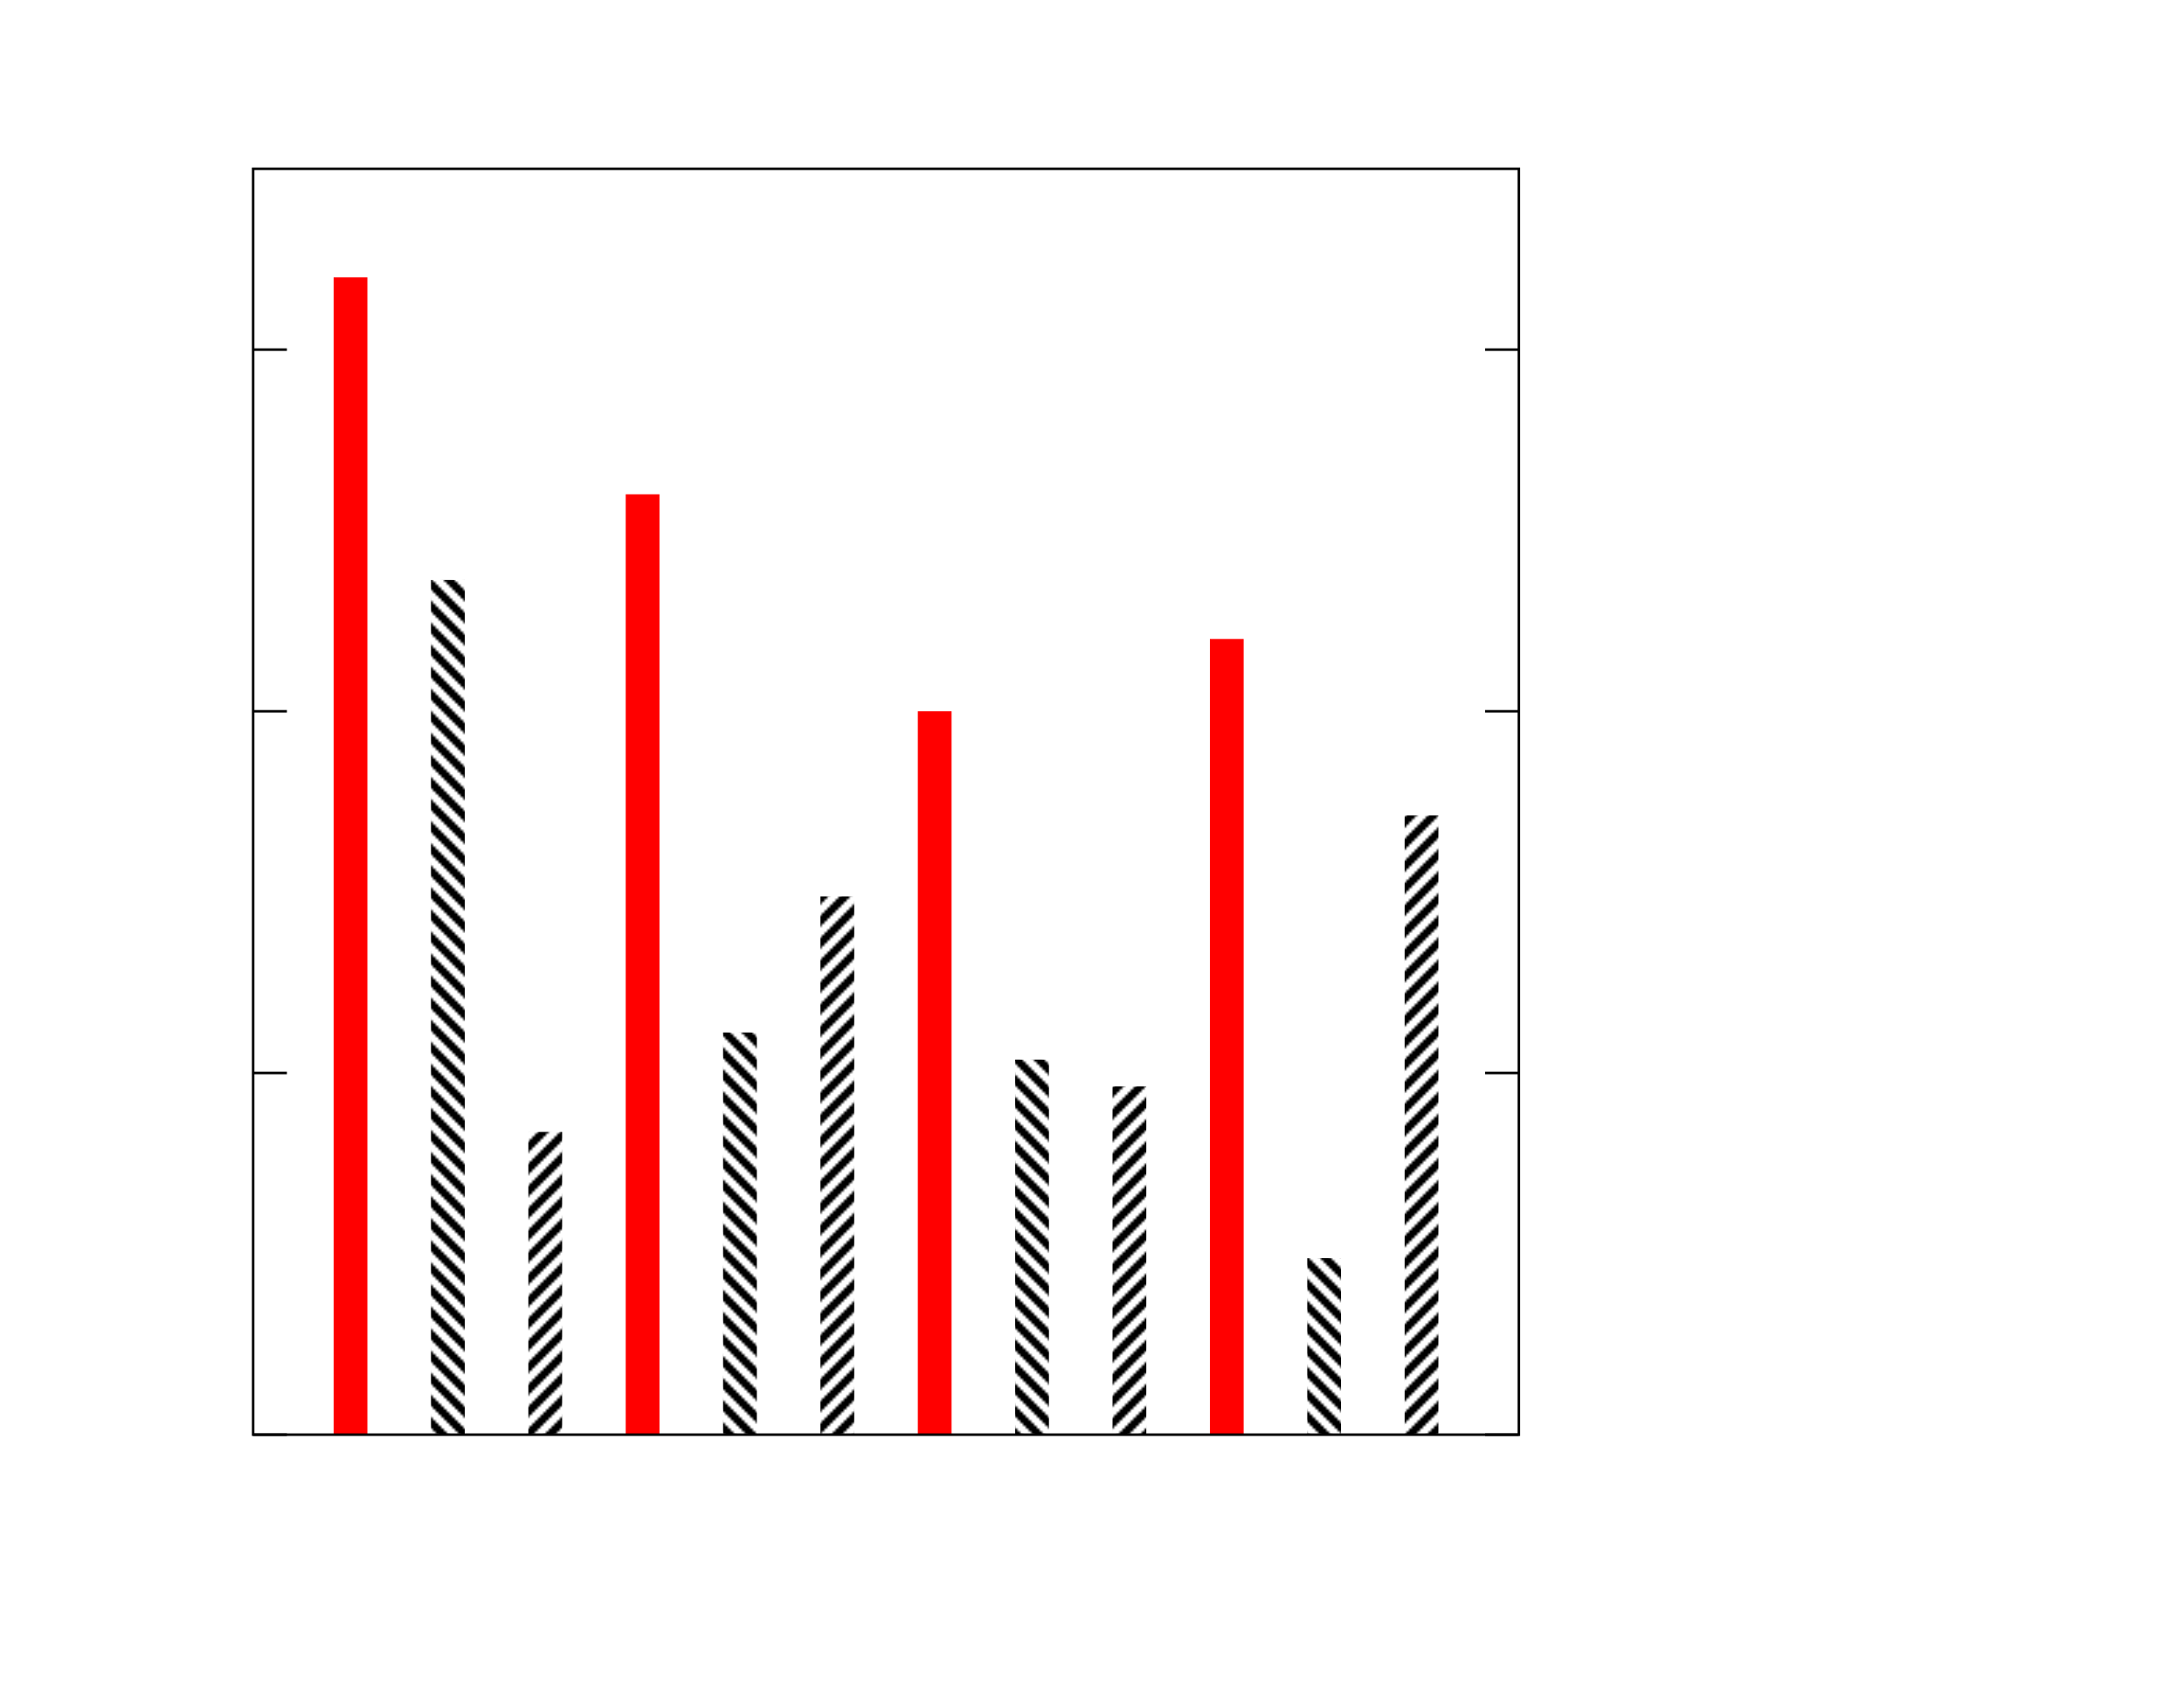 <?xml version="1.0" encoding="ISO-8859-1"?>
<!DOCTYPE svg PUBLIC "-//W3C//DTD SVG 1.0//EN" "http://www.w3.org/TR/2001/REC-SVG-20010904/DTD/svg10.dtd">
<!-- generated by Grace-5.1.25 -->
<svg xml:space="preserve" width="11in" height="8.5in" viewBox="0 0 792 612">
 <g transform="translate(0,612) scale(1,-1)">
  <g style="fill:#FFFFFF; fill-rule:nonzero">
   <path  d="M0,0L0,612L792,612L792,0z"/>
  </g>
  <g style="fill:#FF0000; fill-rule:nonzero">
   <path  d="M120.988,91.8L120.988,511.457L133.228,511.457L133.228,91.8z"/>
   <path  d="M226.911,91.8L226.911,432.771L239.151,432.771L239.151,91.8z"/>
   <path  d="M332.834,91.8L332.834,354.086L345.074,354.086L345.074,91.8z"/>
   <path  d="M438.757,91.8L438.757,380.314L450.997,380.314L450.997,91.8z"/>
  </g>
  <defs>
   <pattern id="pattern10" viewBox="0 0 16 16" width="16" height="16" patternUnits="userSpaceOnUse">
     <rect fill="#FFFFFF" x="0" y="0" width="16" height="16"/>
     <rect x="3" y="15" width="1" height="1"/>
     <rect x="4" y="15" width="1" height="1"/>
     <rect x="5" y="15" width="1" height="1"/>
     <rect x="6" y="15" width="1" height="1"/>
     <rect x="11" y="15" width="1" height="1"/>
     <rect x="12" y="15" width="1" height="1"/>
     <rect x="13" y="15" width="1" height="1"/>
     <rect x="14" y="15" width="1" height="1"/>
     <rect x="4" y="14" width="1" height="1"/>
     <rect x="5" y="14" width="1" height="1"/>
     <rect x="6" y="14" width="1" height="1"/>
     <rect x="7" y="14" width="1" height="1"/>
     <rect x="12" y="14" width="1" height="1"/>
     <rect x="13" y="14" width="1" height="1"/>
     <rect x="14" y="14" width="1" height="1"/>
     <rect x="15" y="14" width="1" height="1"/>
     <rect x="0" y="13" width="1" height="1"/>
     <rect x="5" y="13" width="1" height="1"/>
     <rect x="6" y="13" width="1" height="1"/>
     <rect x="7" y="13" width="1" height="1"/>
     <rect x="8" y="13" width="1" height="1"/>
     <rect x="13" y="13" width="1" height="1"/>
     <rect x="14" y="13" width="1" height="1"/>
     <rect x="15" y="13" width="1" height="1"/>
     <rect x="0" y="12" width="1" height="1"/>
     <rect x="1" y="12" width="1" height="1"/>
     <rect x="6" y="12" width="1" height="1"/>
     <rect x="7" y="12" width="1" height="1"/>
     <rect x="8" y="12" width="1" height="1"/>
     <rect x="9" y="12" width="1" height="1"/>
     <rect x="14" y="12" width="1" height="1"/>
     <rect x="15" y="12" width="1" height="1"/>
     <rect x="0" y="11" width="1" height="1"/>
     <rect x="1" y="11" width="1" height="1"/>
     <rect x="2" y="11" width="1" height="1"/>
     <rect x="7" y="11" width="1" height="1"/>
     <rect x="8" y="11" width="1" height="1"/>
     <rect x="9" y="11" width="1" height="1"/>
     <rect x="10" y="11" width="1" height="1"/>
     <rect x="15" y="11" width="1" height="1"/>
     <rect x="0" y="10" width="1" height="1"/>
     <rect x="1" y="10" width="1" height="1"/>
     <rect x="2" y="10" width="1" height="1"/>
     <rect x="3" y="10" width="1" height="1"/>
     <rect x="8" y="10" width="1" height="1"/>
     <rect x="9" y="10" width="1" height="1"/>
     <rect x="10" y="10" width="1" height="1"/>
     <rect x="11" y="10" width="1" height="1"/>
     <rect x="1" y="9" width="1" height="1"/>
     <rect x="2" y="9" width="1" height="1"/>
     <rect x="3" y="9" width="1" height="1"/>
     <rect x="4" y="9" width="1" height="1"/>
     <rect x="9" y="9" width="1" height="1"/>
     <rect x="10" y="9" width="1" height="1"/>
     <rect x="11" y="9" width="1" height="1"/>
     <rect x="12" y="9" width="1" height="1"/>
     <rect x="2" y="8" width="1" height="1"/>
     <rect x="3" y="8" width="1" height="1"/>
     <rect x="4" y="8" width="1" height="1"/>
     <rect x="5" y="8" width="1" height="1"/>
     <rect x="10" y="8" width="1" height="1"/>
     <rect x="11" y="8" width="1" height="1"/>
     <rect x="12" y="8" width="1" height="1"/>
     <rect x="13" y="8" width="1" height="1"/>
     <rect x="3" y="7" width="1" height="1"/>
     <rect x="4" y="7" width="1" height="1"/>
     <rect x="5" y="7" width="1" height="1"/>
     <rect x="6" y="7" width="1" height="1"/>
     <rect x="11" y="7" width="1" height="1"/>
     <rect x="12" y="7" width="1" height="1"/>
     <rect x="13" y="7" width="1" height="1"/>
     <rect x="14" y="7" width="1" height="1"/>
     <rect x="4" y="6" width="1" height="1"/>
     <rect x="5" y="6" width="1" height="1"/>
     <rect x="6" y="6" width="1" height="1"/>
     <rect x="7" y="6" width="1" height="1"/>
     <rect x="12" y="6" width="1" height="1"/>
     <rect x="13" y="6" width="1" height="1"/>
     <rect x="14" y="6" width="1" height="1"/>
     <rect x="15" y="6" width="1" height="1"/>
     <rect x="0" y="5" width="1" height="1"/>
     <rect x="5" y="5" width="1" height="1"/>
     <rect x="6" y="5" width="1" height="1"/>
     <rect x="7" y="5" width="1" height="1"/>
     <rect x="8" y="5" width="1" height="1"/>
     <rect x="13" y="5" width="1" height="1"/>
     <rect x="14" y="5" width="1" height="1"/>
     <rect x="15" y="5" width="1" height="1"/>
     <rect x="0" y="4" width="1" height="1"/>
     <rect x="1" y="4" width="1" height="1"/>
     <rect x="6" y="4" width="1" height="1"/>
     <rect x="7" y="4" width="1" height="1"/>
     <rect x="8" y="4" width="1" height="1"/>
     <rect x="9" y="4" width="1" height="1"/>
     <rect x="14" y="4" width="1" height="1"/>
     <rect x="15" y="4" width="1" height="1"/>
     <rect x="0" y="3" width="1" height="1"/>
     <rect x="1" y="3" width="1" height="1"/>
     <rect x="2" y="3" width="1" height="1"/>
     <rect x="7" y="3" width="1" height="1"/>
     <rect x="8" y="3" width="1" height="1"/>
     <rect x="9" y="3" width="1" height="1"/>
     <rect x="10" y="3" width="1" height="1"/>
     <rect x="15" y="3" width="1" height="1"/>
     <rect x="0" y="2" width="1" height="1"/>
     <rect x="1" y="2" width="1" height="1"/>
     <rect x="2" y="2" width="1" height="1"/>
     <rect x="3" y="2" width="1" height="1"/>
     <rect x="8" y="2" width="1" height="1"/>
     <rect x="9" y="2" width="1" height="1"/>
     <rect x="10" y="2" width="1" height="1"/>
     <rect x="11" y="2" width="1" height="1"/>
     <rect x="1" y="1" width="1" height="1"/>
     <rect x="2" y="1" width="1" height="1"/>
     <rect x="3" y="1" width="1" height="1"/>
     <rect x="4" y="1" width="1" height="1"/>
     <rect x="9" y="1" width="1" height="1"/>
     <rect x="10" y="1" width="1" height="1"/>
     <rect x="11" y="1" width="1" height="1"/>
     <rect x="12" y="1" width="1" height="1"/>
     <rect x="2" y="0" width="1" height="1"/>
     <rect x="3" y="0" width="1" height="1"/>
     <rect x="4" y="0" width="1" height="1"/>
     <rect x="5" y="0" width="1" height="1"/>
     <rect x="10" y="0" width="1" height="1"/>
     <rect x="11" y="0" width="1" height="1"/>
     <rect x="12" y="0" width="1" height="1"/>
     <rect x="13" y="0" width="1" height="1"/>
   </pattern>
   <filter id="tocolor15" filterUnits="objectBoundingBox"
    color-interpolation-filters="sRGB" x="0%" y="0%" width="100%" height="100%">
    <feComponentTransfer>
      <feFuncR type="discrete" tableValues="0 1"/>
      <feFuncG type="discrete" tableValues="0.545 1"/>
      <feFuncB type="discrete" tableValues="0 1"/>
    </feComponentTransfer>
   </filter>
  </defs>
  <g style="filter:url(#tocolor15); fill:url(#pattern10); fill-rule:nonzero">
   <path  d="M156.295,91.8L156.295,401.691L168.535,401.691L168.535,91.8z"/>
   <path  d="M262.219,91.8L262.219,237.631L274.459,237.631L274.459,91.8z"/>
   <path  d="M368.142,91.8L368.142,227.795L380.382,227.795L380.382,91.8z"/>
   <path  d="M474.065,91.8L474.065,155.798L486.305,155.798L486.305,91.8z"/>
  </g>
  <defs>
   <pattern id="pattern9" viewBox="0 0 16 16" width="16" height="16" patternUnits="userSpaceOnUse">
     <rect fill="#FFFFFF" x="0" y="0" width="16" height="16"/>
     <rect x="1" y="15" width="1" height="1"/>
     <rect x="2" y="15" width="1" height="1"/>
     <rect x="3" y="15" width="1" height="1"/>
     <rect x="4" y="15" width="1" height="1"/>
     <rect x="9" y="15" width="1" height="1"/>
     <rect x="10" y="15" width="1" height="1"/>
     <rect x="11" y="15" width="1" height="1"/>
     <rect x="12" y="15" width="1" height="1"/>
     <rect x="0" y="14" width="1" height="1"/>
     <rect x="1" y="14" width="1" height="1"/>
     <rect x="2" y="14" width="1" height="1"/>
     <rect x="3" y="14" width="1" height="1"/>
     <rect x="8" y="14" width="1" height="1"/>
     <rect x="9" y="14" width="1" height="1"/>
     <rect x="10" y="14" width="1" height="1"/>
     <rect x="11" y="14" width="1" height="1"/>
     <rect x="0" y="13" width="1" height="1"/>
     <rect x="1" y="13" width="1" height="1"/>
     <rect x="2" y="13" width="1" height="1"/>
     <rect x="7" y="13" width="1" height="1"/>
     <rect x="8" y="13" width="1" height="1"/>
     <rect x="9" y="13" width="1" height="1"/>
     <rect x="10" y="13" width="1" height="1"/>
     <rect x="15" y="13" width="1" height="1"/>
     <rect x="0" y="12" width="1" height="1"/>
     <rect x="1" y="12" width="1" height="1"/>
     <rect x="6" y="12" width="1" height="1"/>
     <rect x="7" y="12" width="1" height="1"/>
     <rect x="8" y="12" width="1" height="1"/>
     <rect x="9" y="12" width="1" height="1"/>
     <rect x="14" y="12" width="1" height="1"/>
     <rect x="15" y="12" width="1" height="1"/>
     <rect x="0" y="11" width="1" height="1"/>
     <rect x="5" y="11" width="1" height="1"/>
     <rect x="6" y="11" width="1" height="1"/>
     <rect x="7" y="11" width="1" height="1"/>
     <rect x="8" y="11" width="1" height="1"/>
     <rect x="13" y="11" width="1" height="1"/>
     <rect x="14" y="11" width="1" height="1"/>
     <rect x="15" y="11" width="1" height="1"/>
     <rect x="4" y="10" width="1" height="1"/>
     <rect x="5" y="10" width="1" height="1"/>
     <rect x="6" y="10" width="1" height="1"/>
     <rect x="7" y="10" width="1" height="1"/>
     <rect x="12" y="10" width="1" height="1"/>
     <rect x="13" y="10" width="1" height="1"/>
     <rect x="14" y="10" width="1" height="1"/>
     <rect x="15" y="10" width="1" height="1"/>
     <rect x="3" y="9" width="1" height="1"/>
     <rect x="4" y="9" width="1" height="1"/>
     <rect x="5" y="9" width="1" height="1"/>
     <rect x="6" y="9" width="1" height="1"/>
     <rect x="11" y="9" width="1" height="1"/>
     <rect x="12" y="9" width="1" height="1"/>
     <rect x="13" y="9" width="1" height="1"/>
     <rect x="14" y="9" width="1" height="1"/>
     <rect x="2" y="8" width="1" height="1"/>
     <rect x="3" y="8" width="1" height="1"/>
     <rect x="4" y="8" width="1" height="1"/>
     <rect x="5" y="8" width="1" height="1"/>
     <rect x="10" y="8" width="1" height="1"/>
     <rect x="11" y="8" width="1" height="1"/>
     <rect x="12" y="8" width="1" height="1"/>
     <rect x="13" y="8" width="1" height="1"/>
     <rect x="1" y="7" width="1" height="1"/>
     <rect x="2" y="7" width="1" height="1"/>
     <rect x="3" y="7" width="1" height="1"/>
     <rect x="4" y="7" width="1" height="1"/>
     <rect x="9" y="7" width="1" height="1"/>
     <rect x="10" y="7" width="1" height="1"/>
     <rect x="11" y="7" width="1" height="1"/>
     <rect x="12" y="7" width="1" height="1"/>
     <rect x="0" y="6" width="1" height="1"/>
     <rect x="1" y="6" width="1" height="1"/>
     <rect x="2" y="6" width="1" height="1"/>
     <rect x="3" y="6" width="1" height="1"/>
     <rect x="8" y="6" width="1" height="1"/>
     <rect x="9" y="6" width="1" height="1"/>
     <rect x="10" y="6" width="1" height="1"/>
     <rect x="11" y="6" width="1" height="1"/>
     <rect x="0" y="5" width="1" height="1"/>
     <rect x="1" y="5" width="1" height="1"/>
     <rect x="2" y="5" width="1" height="1"/>
     <rect x="7" y="5" width="1" height="1"/>
     <rect x="8" y="5" width="1" height="1"/>
     <rect x="9" y="5" width="1" height="1"/>
     <rect x="10" y="5" width="1" height="1"/>
     <rect x="15" y="5" width="1" height="1"/>
     <rect x="0" y="4" width="1" height="1"/>
     <rect x="1" y="4" width="1" height="1"/>
     <rect x="6" y="4" width="1" height="1"/>
     <rect x="7" y="4" width="1" height="1"/>
     <rect x="8" y="4" width="1" height="1"/>
     <rect x="9" y="4" width="1" height="1"/>
     <rect x="14" y="4" width="1" height="1"/>
     <rect x="15" y="4" width="1" height="1"/>
     <rect x="0" y="3" width="1" height="1"/>
     <rect x="5" y="3" width="1" height="1"/>
     <rect x="6" y="3" width="1" height="1"/>
     <rect x="7" y="3" width="1" height="1"/>
     <rect x="8" y="3" width="1" height="1"/>
     <rect x="13" y="3" width="1" height="1"/>
     <rect x="14" y="3" width="1" height="1"/>
     <rect x="15" y="3" width="1" height="1"/>
     <rect x="4" y="2" width="1" height="1"/>
     <rect x="5" y="2" width="1" height="1"/>
     <rect x="6" y="2" width="1" height="1"/>
     <rect x="7" y="2" width="1" height="1"/>
     <rect x="12" y="2" width="1" height="1"/>
     <rect x="13" y="2" width="1" height="1"/>
     <rect x="14" y="2" width="1" height="1"/>
     <rect x="15" y="2" width="1" height="1"/>
     <rect x="3" y="1" width="1" height="1"/>
     <rect x="4" y="1" width="1" height="1"/>
     <rect x="5" y="1" width="1" height="1"/>
     <rect x="6" y="1" width="1" height="1"/>
     <rect x="11" y="1" width="1" height="1"/>
     <rect x="12" y="1" width="1" height="1"/>
     <rect x="13" y="1" width="1" height="1"/>
     <rect x="14" y="1" width="1" height="1"/>
     <rect x="2" y="0" width="1" height="1"/>
     <rect x="3" y="0" width="1" height="1"/>
     <rect x="4" y="0" width="1" height="1"/>
     <rect x="5" y="0" width="1" height="1"/>
     <rect x="10" y="0" width="1" height="1"/>
     <rect x="11" y="0" width="1" height="1"/>
     <rect x="12" y="0" width="1" height="1"/>
     <rect x="13" y="0" width="1" height="1"/>
   </pattern>
   <filter id="tocolor4" filterUnits="objectBoundingBox"
    color-interpolation-filters="sRGB" x="0%" y="0%" width="100%" height="100%">
    <feComponentTransfer>
      <feFuncR type="discrete" tableValues="0 1"/>
      <feFuncG type="discrete" tableValues="0 1"/>
      <feFuncB type="discrete" tableValues="1 1"/>
    </feComponentTransfer>
   </filter>
  </defs>
  <g style="filter:url(#tocolor4); fill:url(#pattern9); fill-rule:nonzero">
   <path  d="M191.603,91.8L191.603,201.567L203.843,201.567L203.843,91.8z"/>
   <path  d="M297.526,91.8L297.526,286.941L309.766,286.941L309.766,91.8z"/>
   <path  d="M403.449,91.8L403.449,218.091L415.689,218.091L415.689,91.8z"/>
   <path  d="M509.372,91.8L509.372,316.317L521.612,316.317L521.612,91.8z"/>
  </g>
  <g style="fill:none; stroke:#000000; stroke-width:  0.918; stroke-linecap:butt; stroke-linejoin:miter; stroke-dasharray:none">
   <path d="M91.8,91.8L104.04,91.8"/>
   <path d="M550.8,91.8L538.56,91.8"/>
   <path d="M91.8,222.943L104.04,222.943"/>
   <path d="M550.8,222.943L538.56,222.943"/>
   <path d="M91.8,354.086L104.04,354.086"/>
   <path d="M550.8,354.086L538.56,354.086"/>
   <path d="M91.8,485.229L104.04,485.229"/>
   <path d="M550.8,485.229L538.56,485.229"/>
   <path d="M91.8,91.8L91.8,550.8L550.8,550.8L550.8,91.8z"/>
  </g>
 </g>
</svg>

